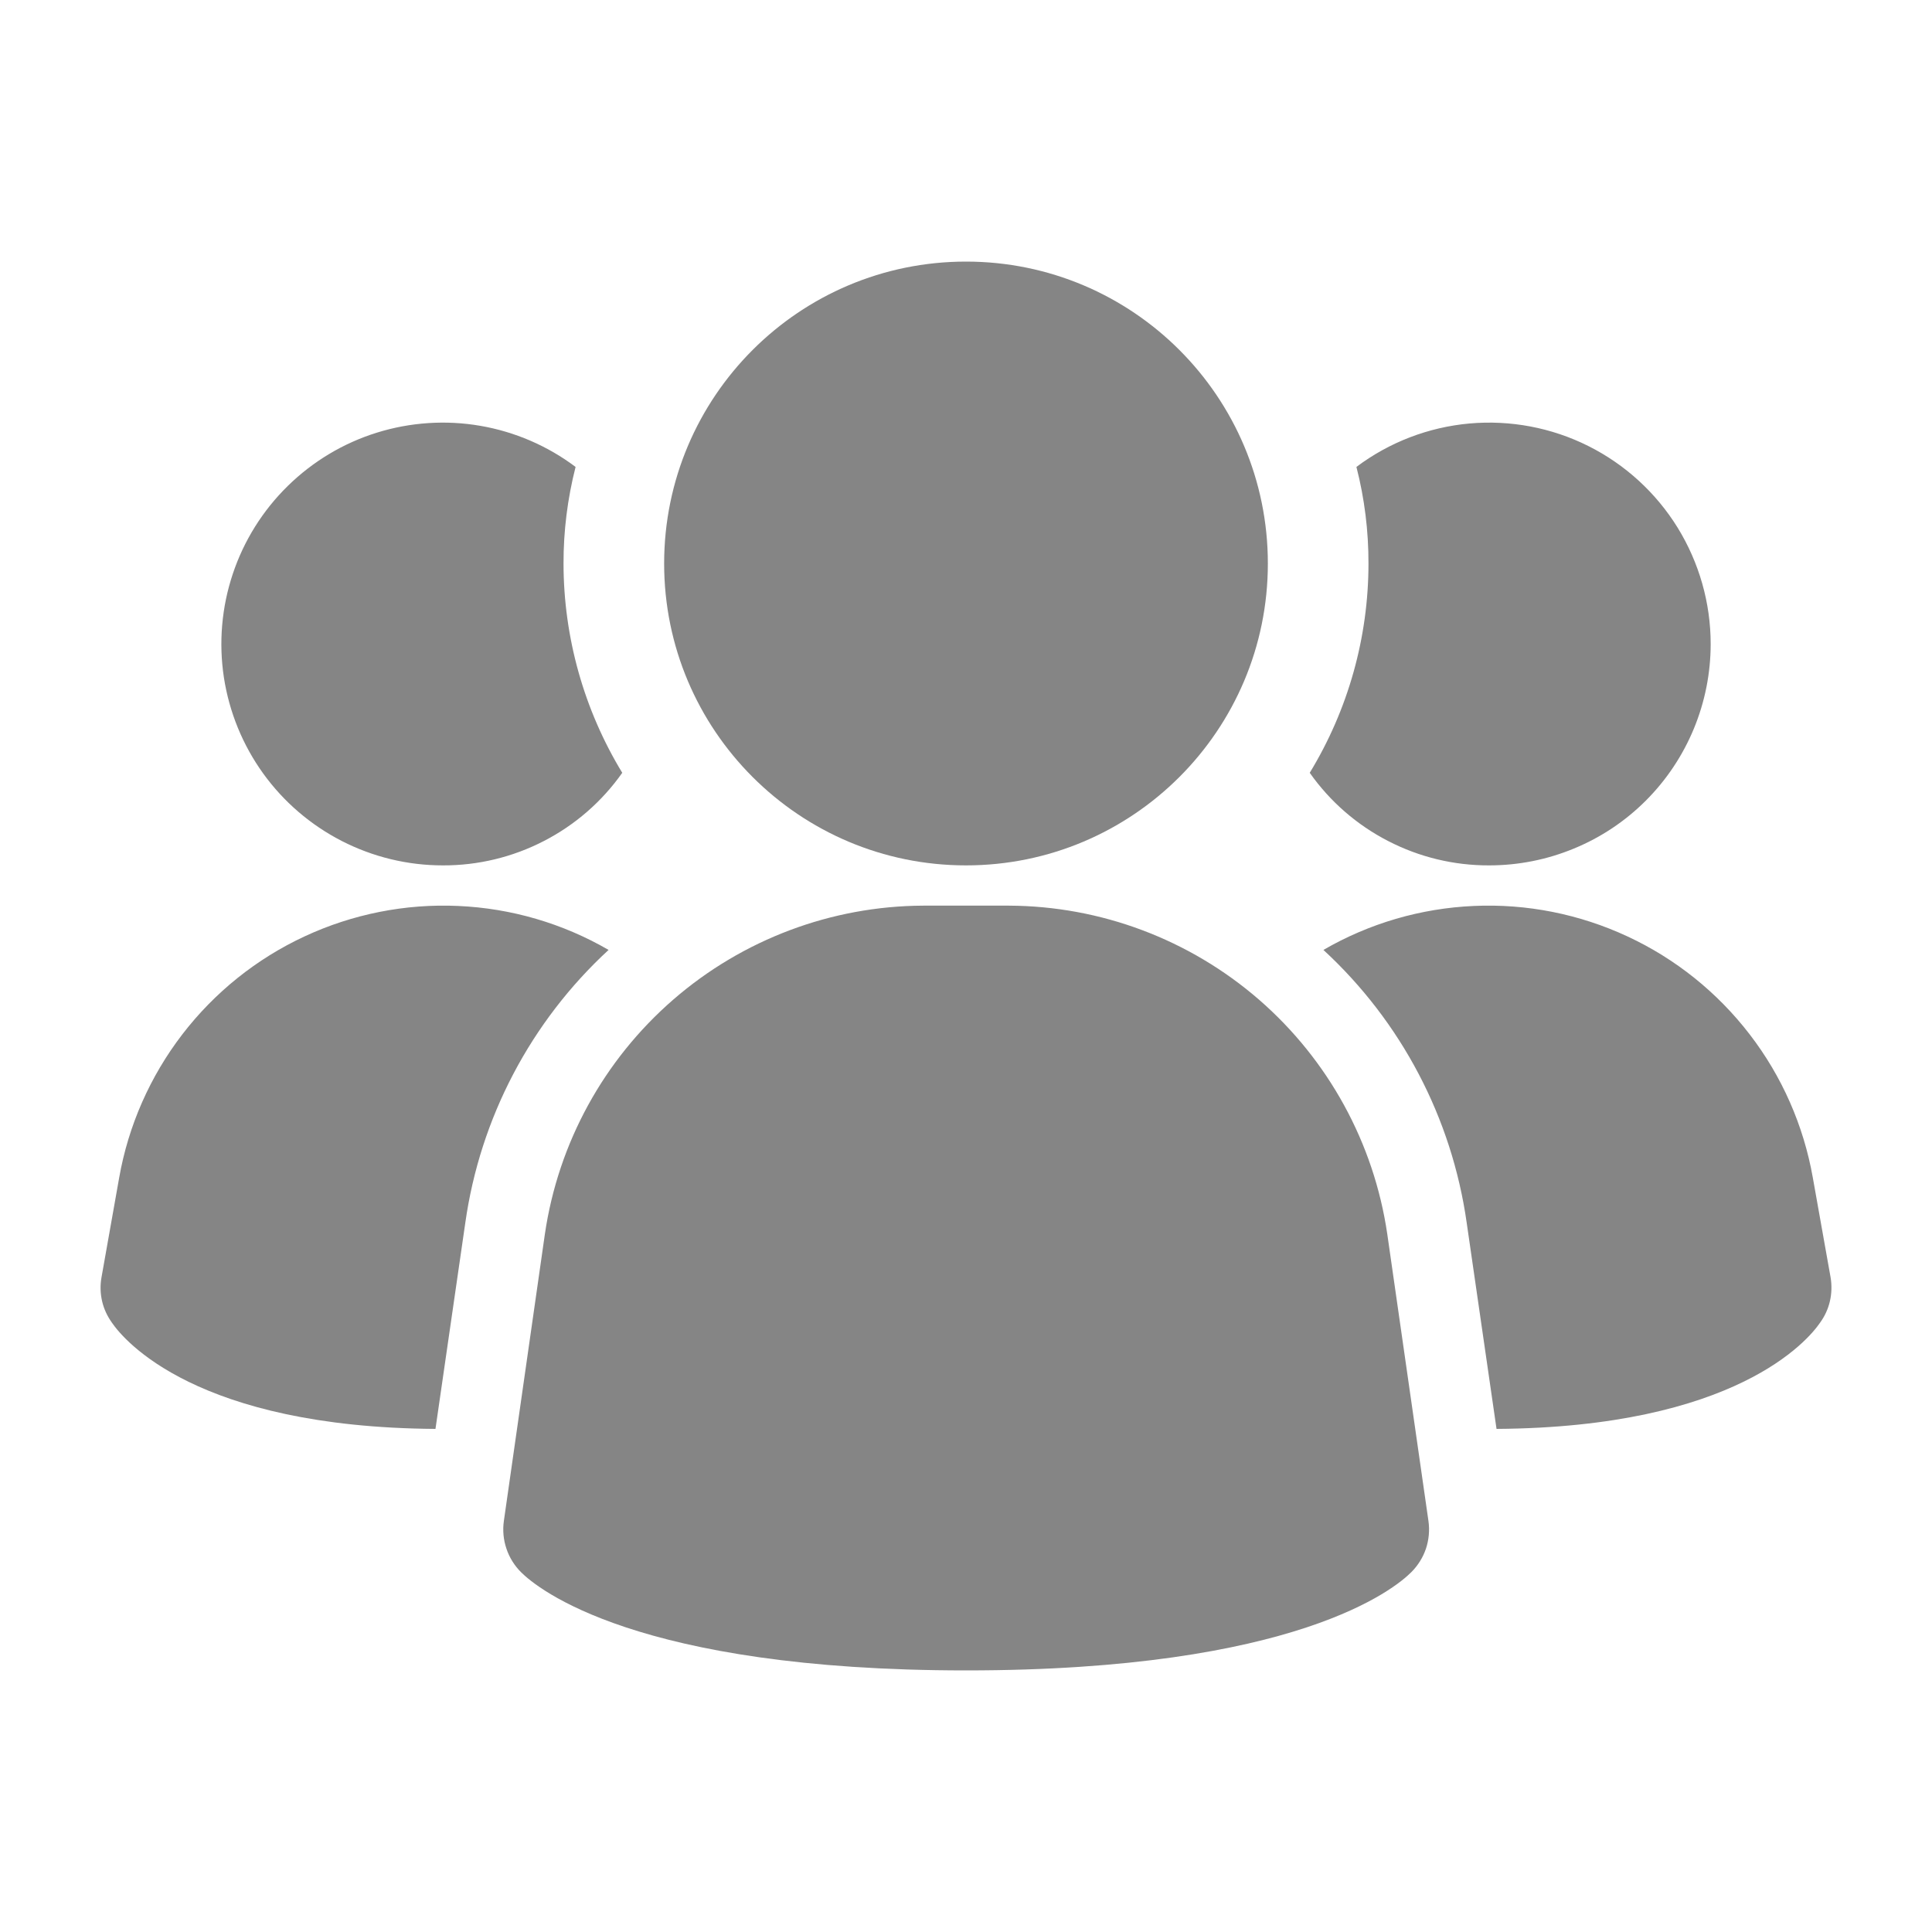 <svg width="25" height="25" viewBox="0 0 25 25" fill="none" xmlns="http://www.w3.org/2000/svg">
<path d="M17.951 15.967C17.778 14.79 17.189 13.715 16.291 12.935C15.392 12.156 14.245 11.724 13.055 11.719H11.947C10.758 11.724 9.61 12.156 8.712 12.935C7.813 13.715 7.224 14.79 7.051 15.967L6.52 19.681C6.503 19.801 6.514 19.924 6.553 20.039C6.591 20.154 6.656 20.258 6.742 20.344C6.95 20.552 8.228 21.615 12.502 21.615C16.776 21.615 18.051 20.556 18.262 20.344C18.348 20.258 18.413 20.154 18.452 20.039C18.49 19.924 18.501 19.801 18.484 19.681L17.951 15.967ZM7.875 12.292C6.868 13.22 6.213 14.467 6.021 15.823L5.635 18.49C2.542 18.469 1.604 17.344 1.448 17.115C1.388 17.031 1.344 16.937 1.321 16.837C1.298 16.736 1.295 16.633 1.313 16.531L1.542 15.24C1.661 14.565 1.942 13.928 2.359 13.385C2.777 12.841 3.319 12.406 3.941 12.117C4.562 11.828 5.245 11.692 5.929 11.723C6.614 11.753 7.282 11.948 7.875 12.292ZM23.688 16.531C23.705 16.633 23.702 16.736 23.679 16.837C23.656 16.937 23.613 17.031 23.552 17.115C23.396 17.344 22.458 18.469 19.365 18.49L18.979 15.823C18.787 14.467 18.132 13.22 17.125 12.292C17.718 11.948 18.386 11.753 19.071 11.723C19.756 11.692 20.438 11.828 21.059 12.117C21.681 12.406 22.223 12.841 22.641 13.385C23.059 13.928 23.339 14.565 23.458 15.24L23.688 16.531ZM8.052 10C7.79 10.372 7.442 10.675 7.037 10.883C6.633 11.092 6.184 11.2 5.729 11.198C5.275 11.198 4.828 11.09 4.424 10.883C4.02 10.676 3.671 10.377 3.405 10.008C3.14 9.64 2.966 9.214 2.897 8.765C2.829 8.317 2.868 7.858 3.012 7.427C3.155 6.997 3.399 6.607 3.723 6.289C4.047 5.971 4.442 5.734 4.875 5.599C5.308 5.464 5.768 5.433 6.215 5.51C6.662 5.587 7.085 5.769 7.448 6.042C7.344 6.45 7.291 6.87 7.292 7.292C7.293 8.247 7.556 9.184 8.052 10ZM22.136 8.333C22.136 8.71 22.062 9.082 21.918 9.43C21.774 9.778 21.563 10.094 21.297 10.36C21.031 10.626 20.715 10.837 20.367 10.98C20.02 11.124 19.647 11.198 19.271 11.198C18.816 11.2 18.367 11.092 17.963 10.883C17.558 10.675 17.21 10.372 16.948 10C17.445 9.184 17.708 8.247 17.708 7.292C17.709 6.87 17.657 6.45 17.552 6.042C17.978 5.722 18.484 5.528 19.014 5.48C19.544 5.433 20.076 5.533 20.552 5.771C21.028 6.009 21.428 6.375 21.708 6.827C21.987 7.28 22.136 7.801 22.136 8.333Z" fill="#858585"/>
<path d="M12.5 11.198C14.657 11.198 16.406 9.449 16.406 7.292C16.406 5.134 14.657 3.385 12.5 3.385C10.343 3.385 8.594 5.134 8.594 7.292C8.594 9.449 10.343 11.198 12.5 11.198Z" fill="#858585"/>
</svg>
